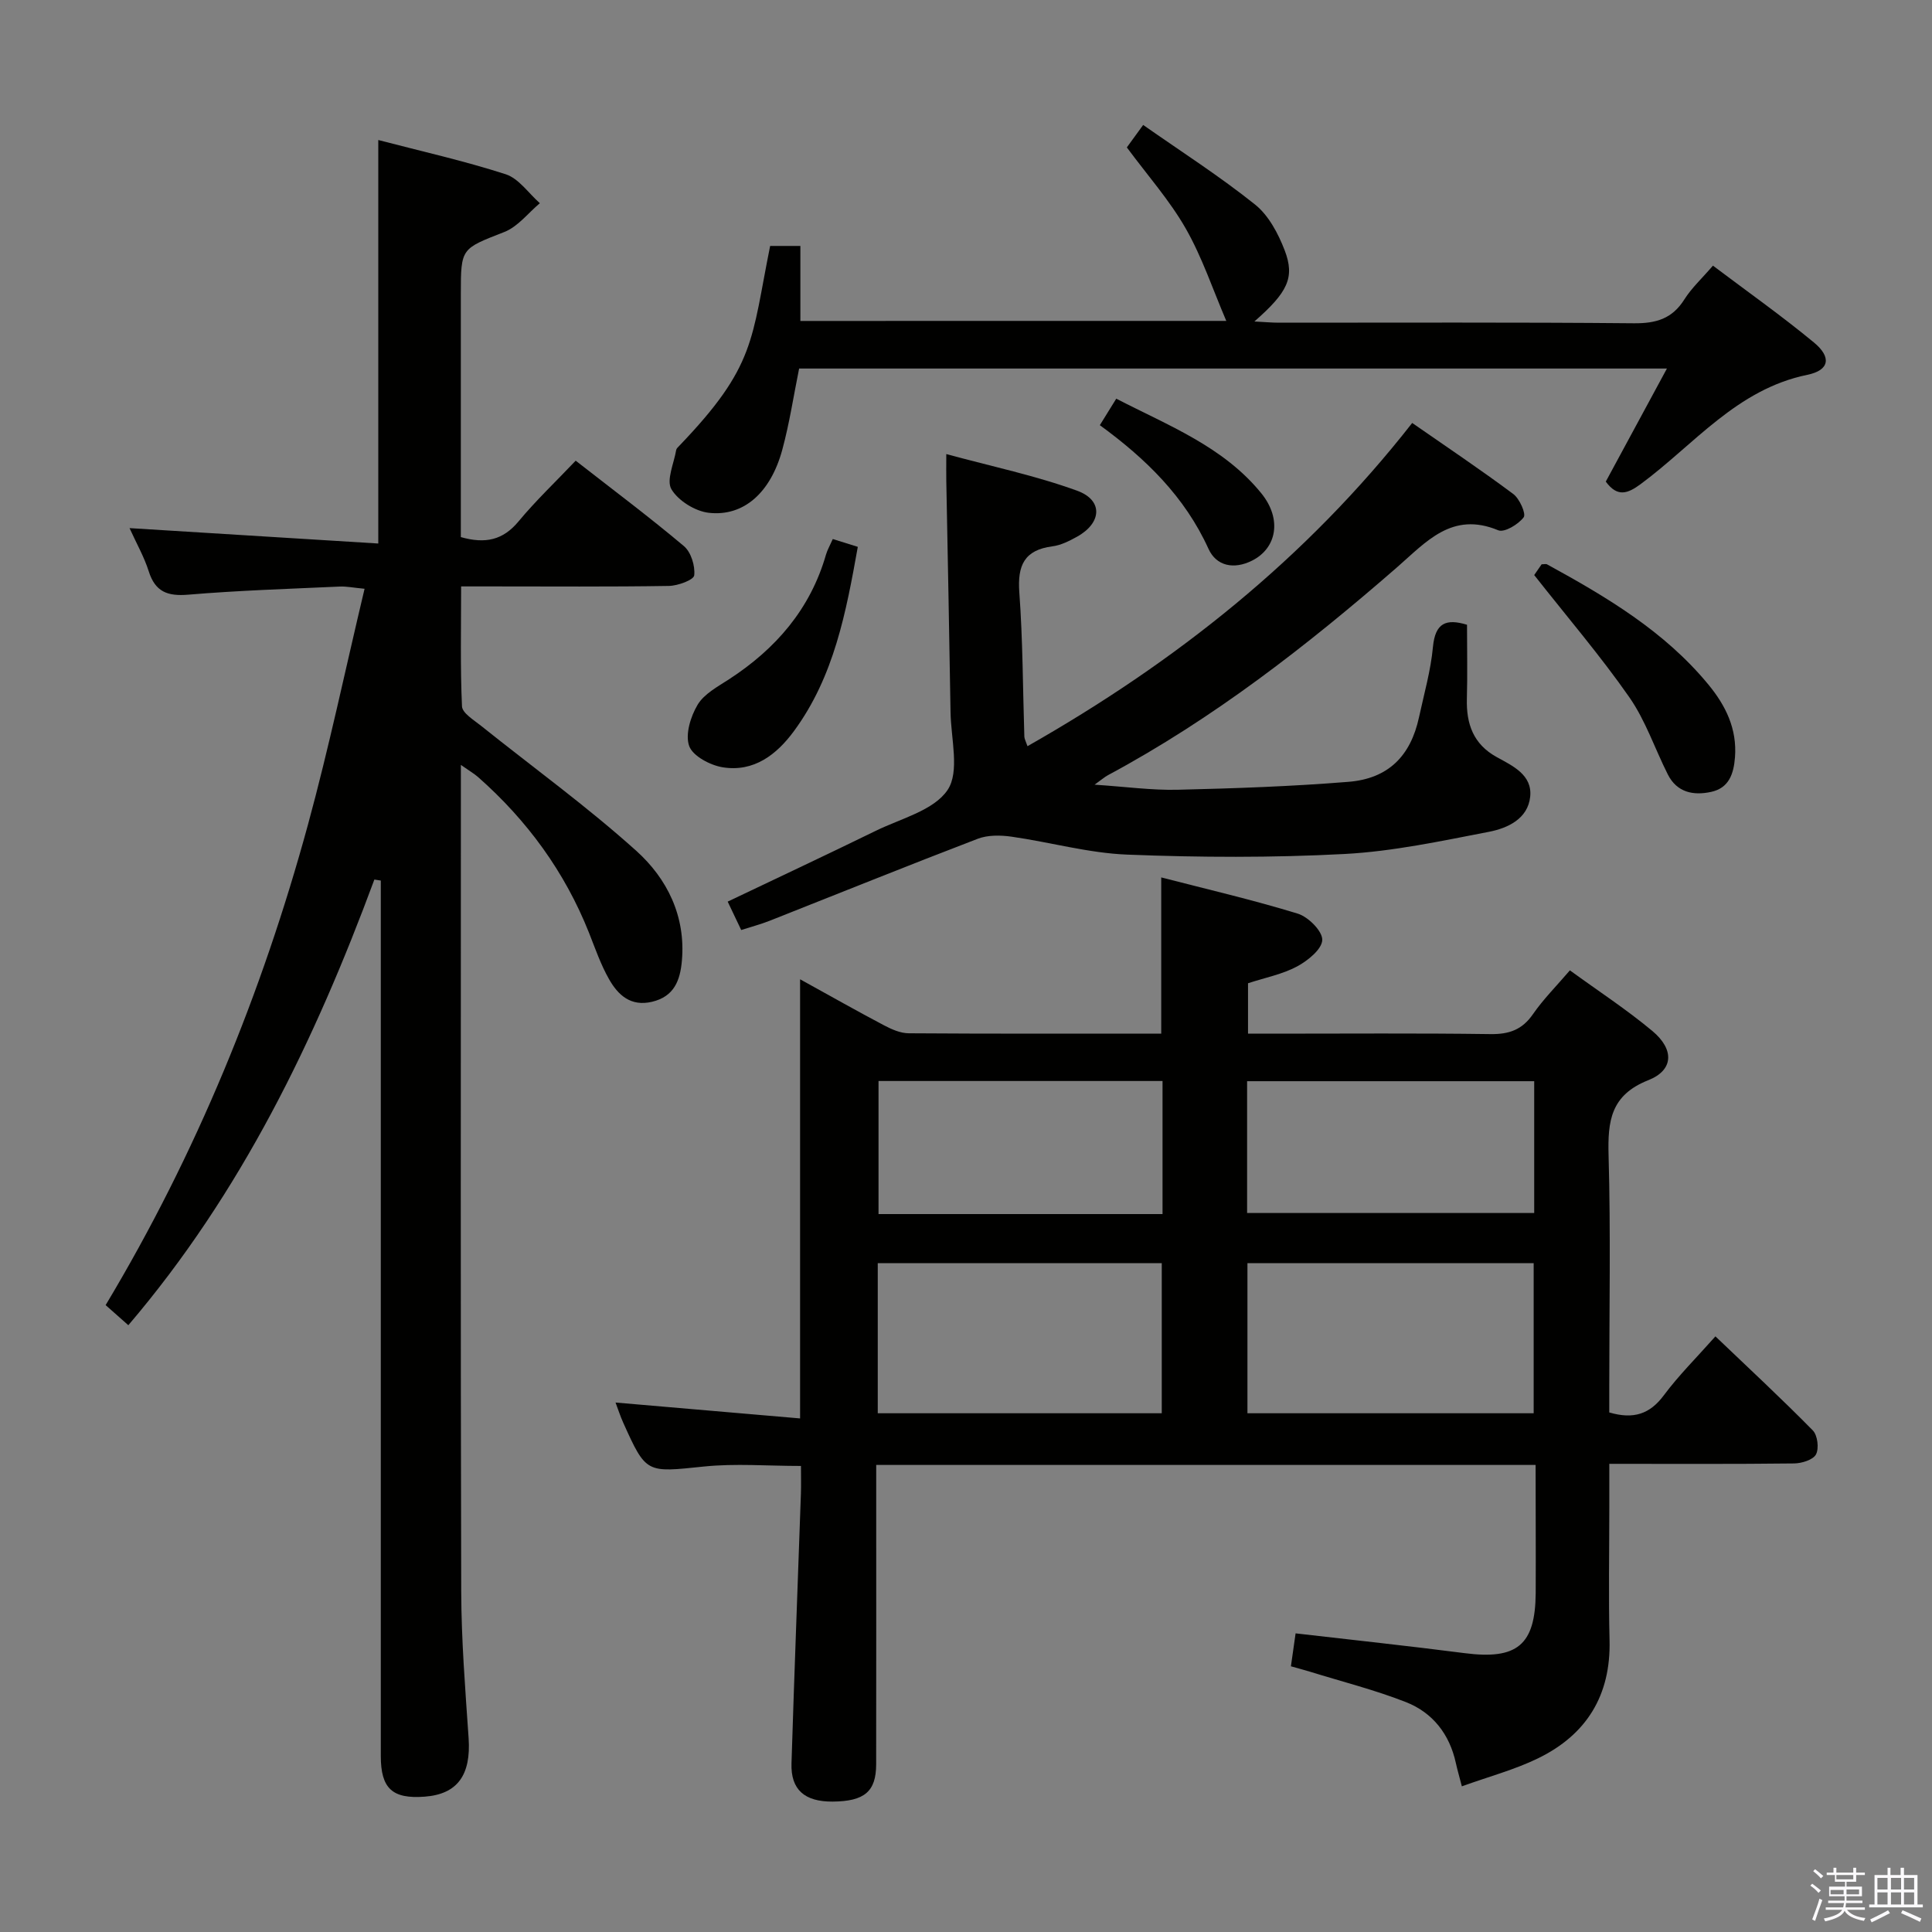 <svg enable-background="new 0 0 400 400" viewBox="0 0 400 400" xmlns="http://www.w3.org/2000/svg"><rect x="0" y="0" width="400" height="400" fill="#808080" stroke="none"/><path d="m374.8 390.4.4-.4c.7.5 1.3 1 1.8 1.4l-.5.5c-.5-.6-1.1-1.1-1.7-1.5zm1 7.3-.6-.3c.5-1.4 1.1-2.8 1.5-4.3.2.1.4.2.6.3-.5 1.3-1 2.8-1.5 4.3zm-.4-10.3.4-.4c.4.3 1 .8 1.7 1.4l-.5.5c-.4-.5-1-1-1.6-1.5zm2.5.3h1.7v-1h.6v1h3.5v-1h.6v1h1.8v.5h-1.8v1.4h-2v1h3.2v2h-3.2v.9h3.3v.5h-3.4c0 .3-.1.6-.1.9h4v.5h-3.7c.7.9 1.9 1.5 3.8 1.7-.1.2-.2.4-.3.6-2.1-.4-3.5-1.1-4-2.1-.4 1-1.8 1.7-4 2.2-.1-.2-.2-.4-.3-.6 2.1-.4 3.4-1 3.8-1.8h-3.4v-.5h3.6c.1-.3.1-.6.2-.9h-3.3v-.5h3.4c0-.3 0-.6 0-.9h-3.2v-2h3.3v-1h-2.1v-1.4h-1.7v-.5zm1.1 3.5v1h2.7c0-.3 0-.4 0-.4 0-.2 0-.2 0-.2 0-.1 0-.2 0-.3h-2.7zm1.2-3v.9h3.5v-.9zm4.7 3h-2.6v.6.4h2.6z" fill="#fbfafc"/><path d="m393.6 386.7h.6v1.5h2.8v6.1h1.1v.6h-11.1v-.6h1.1v-6.1h2.7v-1.5h.6v1.5h2.1v-1.5zm-2.7 8.8.4.6c-1.2.6-2.5 1.3-3.8 1.9-.1-.2-.2-.4-.3-.6 1.2-.6 2.5-1.2 3.7-1.9zm-2.2-6.7v2.4h2.1v-2.4zm0 3v2.5h2.1v-2.5zm2.8-3v2.4h2.1v-2.4zm0 3v2.5h2.1v-2.5zm6 6.1c-1.4-.7-2.7-1.3-3.9-1.8l.3-.6c1.5.6 2.7 1.2 3.9 1.7zm-1.2-9.1h-2.1v2.4h2.1zm-2.1 3v2.5h2.1v-2.5z" fill="#fbfafc"/><g fill="#010100"><path d="m317.93 303.3c-45.68 0-90.76 0-136.52 0v6c0 18.66.02 37.32-.01 55.98-.01 5.65-2.43 7.67-9.02 7.72-5.8.04-8.68-2.47-8.51-7.91.58-18.62 1.3-37.23 1.95-55.85.06-1.8.01-3.61.01-5.73-6.96 0-13.59-.55-20.1.12-11.94 1.23-11.92 1.54-16.73-9.15-.59-1.32-1.03-2.7-1.56-4.1 12.79 1.1 25.26 2.17 38.21 3.29 0-30.75 0-60.35 0-90.92 6.26 3.45 11.79 6.59 17.41 9.55 1.56.82 3.37 1.62 5.08 1.63 17.32.12 34.64.07 52.28.07 0-10.7 0-21.21 0-32.34 9.49 2.45 18.98 4.65 28.27 7.5 2.18.67 5.13 3.63 5.07 5.45-.06 1.92-3 4.29-5.21 5.48-3.02 1.62-6.54 2.3-10.16 3.48v10.44h5.23c14.99 0 29.99-.12 44.98.09 3.85.05 6.56-.9 8.79-4.14 2.15-3.1 4.86-5.81 7.64-9.06 5.92 4.31 11.76 8.12 17.08 12.56 4.56 3.81 4.42 8.1-.84 10.18-7.81 3.09-8.43 8.47-8.23 15.62.45 15.98.14 31.98.14 47.98v5.19c5.03 1.48 8.41.34 11.3-3.55 3.06-4.11 6.74-7.76 10.68-12.2 6.92 6.61 13.69 12.89 20.16 19.47.99 1 1.32 3.73.66 4.97-.6 1.13-2.95 1.85-4.54 1.87-12.48.15-24.96.08-38.25.08v9.05c0 9.16-.18 18.33.05 27.49.28 11.41-4.78 19.56-14.82 24.44-4.87 2.37-10.2 3.78-15.76 5.79-.54-2.1-.94-3.45-1.24-4.82-1.3-5.97-4.79-10.44-10.34-12.62-6.46-2.53-13.24-4.24-19.89-6.3-1.24-.38-2.51-.71-3.92-1.11.32-2.29.62-4.38.97-6.82 11.75 1.36 23.4 2.6 35.02 4.1 10.81 1.39 14.6-1.65 14.69-12.4.04-8.67-.02-17.32-.02-26.57zm-59.66-10.7h59.26c0-10.63 0-20.86 0-31.07-19.95 0-39.51 0-59.26 0zm-76.54 0h58.8c0-10.64 0-20.87 0-31.07-19.8 0-39.2 0-58.8 0zm58.96-41.24c0-9.45 0-18.39 0-27.55-19.77 0-39.29 0-58.8 0v27.55zm17.51-.22h59.44c0-9.36 0-18.28 0-27.29-19.97 0-39.64 0-59.44 0z"/><path d="m77.51 182.1c-12.3 33.23-27.53 64.83-50.94 92.27-1.56-1.38-3-2.66-4.7-4.16 18.76-31.29 32.36-64.57 41.89-99.47 4.35-15.95 7.75-32.17 11.72-48.84-2.31-.22-3.73-.52-5.13-.46-10.46.48-20.93.8-31.36 1.68-4.31.36-6.85-.58-8.2-4.85-.94-2.97-2.52-5.73-3.97-8.93 17.32 1.07 34.23 2.12 51.5 3.19 0-28.43 0-55.8 0-83.54 8.8 2.3 17.71 4.29 26.36 7.08 2.73.88 4.75 3.94 7.09 6-2.42 2.03-4.54 4.85-7.33 5.95-8.94 3.51-9.03 3.27-9.03 12.81v44.99 5.38c5.07 1.44 8.73.63 11.94-3.24 3.6-4.34 7.73-8.25 11.84-12.58 7.85 6.13 15.3 11.7 22.41 17.69 1.47 1.24 2.35 4.1 2.13 6.05-.11.95-3.38 2.16-5.24 2.19-12.33.2-24.66.1-36.99.1-1.79 0-3.58 0-6.03 0 0 8.63-.19 16.75.18 24.83.07 1.4 2.44 2.82 3.92 4.01 10.75 8.61 21.95 16.71 32.17 25.91 6.38 5.74 10.25 13.52 9.44 22.74-.36 4.08-1.59 7.42-6.19 8.51-4.42 1.04-7.04-1.41-8.9-4.69-1.71-3.01-2.86-6.35-4.14-9.59-5.02-12.63-12.8-23.27-22.95-32.23-.82-.72-1.79-1.28-3.58-2.53v6.15c0 54.99-.08 109.98.07 164.96.03 10.13.84 20.26 1.53 30.37.52 7.64-2.3 11.62-9.1 12.13-6.7.5-9.08-1.68-9.08-8.44-.01-58.65 0-117.31 0-175.96 0-1.76 0-3.51 0-5.27-.45-.07-.89-.14-1.33-.21z"/><path d="m303.73 129.35c0 5.37.11 10.35-.03 15.32-.14 5.21 1.34 9.41 6.17 12.07 3.34 1.84 7.4 3.69 6.94 8.2-.47 4.59-4.67 6.53-8.55 7.28-9.91 1.91-19.88 4.06-29.91 4.59-14.95.79-29.98.72-44.94.13-8.04-.31-15.98-2.58-24.01-3.72-2.28-.32-4.9-.36-7 .45-14.42 5.52-28.73 11.31-43.09 16.98-1.83.72-3.74 1.22-5.85 1.9-.97-2.03-1.8-3.79-2.8-5.88 10.36-4.94 20.53-9.71 30.62-14.64 5.22-2.56 12.06-4.23 14.91-8.48 2.54-3.79.7-10.59.61-16.06-.25-15.97-.58-31.95-.88-47.92-.03-1.47 0-2.93 0-5.56 9.45 2.57 18.51 4.46 27.12 7.6 5.4 1.97 5.08 6.68-.07 9.52-1.58.87-3.32 1.76-5.07 1.98-5.84.76-7.27 3.96-6.86 9.54.73 9.93.72 19.91 1.04 29.87.02.46.29.92.65 1.97 30.64-17.41 57.64-38.79 79.65-66.92 7.17 4.98 14.17 9.67 20.93 14.71 1.3.97 2.69 4.1 2.15 4.82-1.1 1.47-4 3.21-5.26 2.69-9.59-3.99-14.94 2.43-21 7.7-18.6 16.19-38 31.3-59.84 43.02-.65.35-1.22.86-2.74 1.95 6.45.42 11.85 1.18 17.22 1.05 11.79-.28 23.59-.69 35.34-1.64 8.26-.66 12.88-5.36 14.61-13.37 1.05-4.85 2.44-9.69 2.89-14.6.48-4.94 2.72-5.87 7.05-4.55z"/><path d="m253.89 66.44c-2.79-6.51-4.99-13.16-8.39-19.12-3.34-5.85-7.91-11-12.2-16.8.71-.98 1.65-2.27 3.38-4.65 7.94 5.56 15.87 10.64 23.18 16.49 2.8 2.24 4.79 6.01 6.12 9.47 2.16 5.66.61 8.69-6.27 14.73 2 .1 3.55.25 5.11.25 24.49.01 48.98-.11 73.47.12 4.61.04 7.93-.95 10.44-4.94 1.49-2.36 3.62-4.32 5.92-6.99 7.04 5.31 14.19 10.36 20.92 15.92 3.64 3.01 3.24 5.73-1.37 6.68-14.63 3-23.45 14.45-34.51 22.62-2.72 2.01-4.83 2.76-7.23-.51 4.07-7.53 8.2-15.17 12.66-23.41-60.48 0-119.89 0-179.67 0-1.14 5.6-1.99 11.31-3.49 16.83-2.41 8.86-7.98 13.86-15.21 13.04-2.82-.32-6.33-2.5-7.74-4.88-1.1-1.87.53-5.36.99-8.13.05-.29.35-.56.58-.8 15.95-16.6 14.93-21.94 18.87-41.44h6.26v15.53c29.77-.01 59-.01 88.18-.01z"/><path d="m317.64 119.06c.12-.17.86-1.25 1.54-2.23.51 0 .89-.12 1.13.02 12.3 6.73 24.32 13.86 33.4 24.89 3.58 4.35 5.95 9.15 5.5 15.05-.27 3.46-1.26 6.36-4.93 7.16-3.66.8-7.08.14-8.97-3.6-2.69-5.33-4.61-11.17-7.98-16-5.94-8.52-12.73-16.45-19.69-25.29z"/><path d="m172.42 111.6c1.83.57 3.23 1.01 5.18 1.62-2.42 13.5-4.9 26.82-13.21 38.13-3.59 4.89-8.32 8.55-14.76 7.51-2.59-.42-6.19-2.32-6.94-4.4-.86-2.39.29-6.12 1.75-8.56 1.35-2.25 4.16-3.74 6.51-5.27 9.68-6.3 16.81-14.52 20.06-25.79.27-.94.77-1.81 1.41-3.24z"/><path d="m227.71 88.03c1.14-1.84 2.07-3.35 3.4-5.49 10.79 5.58 22.17 9.91 30.03 19.59 4.35 5.36 3.19 11.39-1.93 13.95-3.76 1.88-7.39 1.11-9-2.44-4.9-10.79-12.97-18.67-22.5-25.61z"/></g></svg>